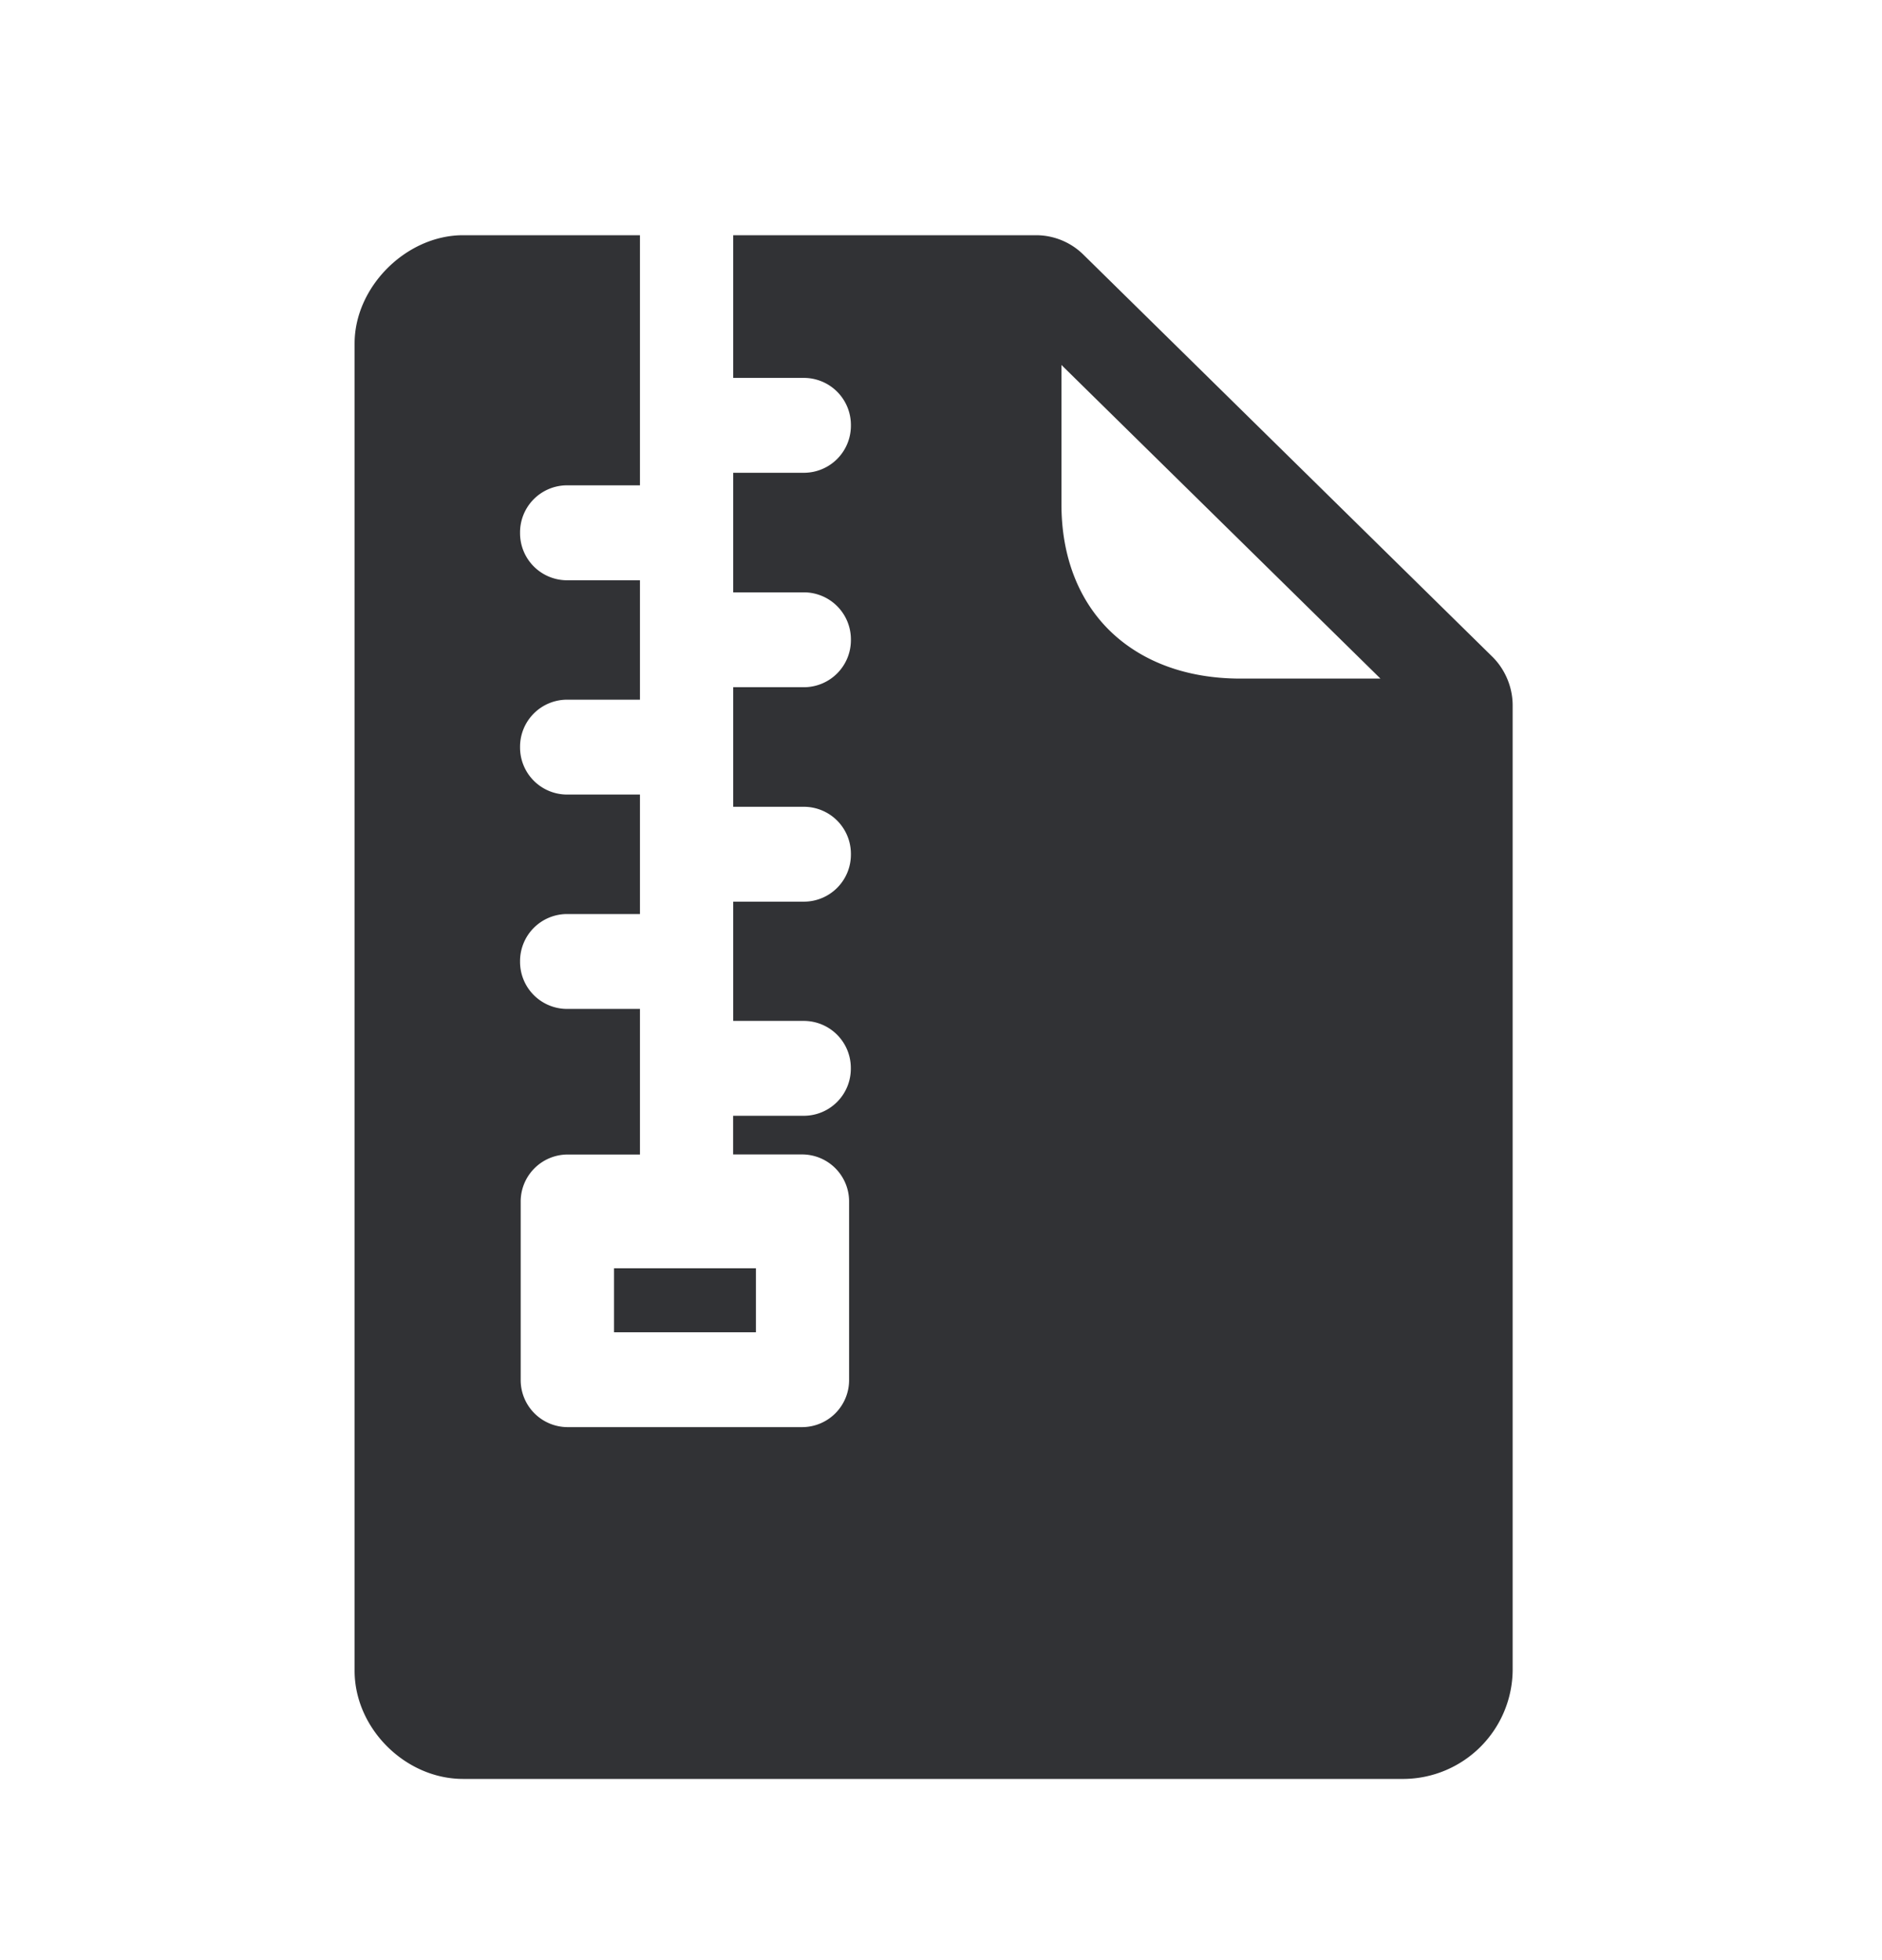 <svg width="24" height="25" viewBox="0 0 24 25" xmlns="http://www.w3.org/2000/svg"><path d="M15.82 8.655h1.784l-4.068-4v1.776c0 .659.213 1.216.614 1.611.409.4.986.613 1.67.613zm3.21-.28c.165.163.26.39.26.622v12.311a1.4 1.4 0 01-1.384 1.381h-12c-.737 0-1.384-.644-1.384-1.38V4.38C4.522 3.658 5.181 3 5.906 3h2.255v3.19h-.936a.6.6 0 00-.593.606.6.6 0 00.593.605h.936v1.523h-.936a.6.6 0 00-.593.605.6.6 0 00.593.605h.936v1.524h-.936a.6.6 0 00-.593.605.6.6 0 00.593.605h.936v1.857h-.927a.6.6 0 00-.594.606v2.266a.6.6 0 00.594.605h3a.6.6 0 00.594-.605V15.33a.6.6 0 00-.594-.606h-.885v-.493h.907a.6.6 0 00.594-.605.6.6 0 00-.594-.605H9.35V11.5h.907a.6.6 0 00.594-.605.6.6 0 00-.594-.605H9.35V8.765h.907a.6.6 0 00.594-.605.6.6 0 00-.594-.605H9.35V6.03h.907a.6.6 0 00.594-.605.6.6 0 00-.594-.605H9.35V3h3.862a.86.86 0 01.6.244l5.218 5.131zm-11.2 8.617v-.816h1.81v.816H7.83z" fill="#313235" fill-rule="nonzero"/></svg>